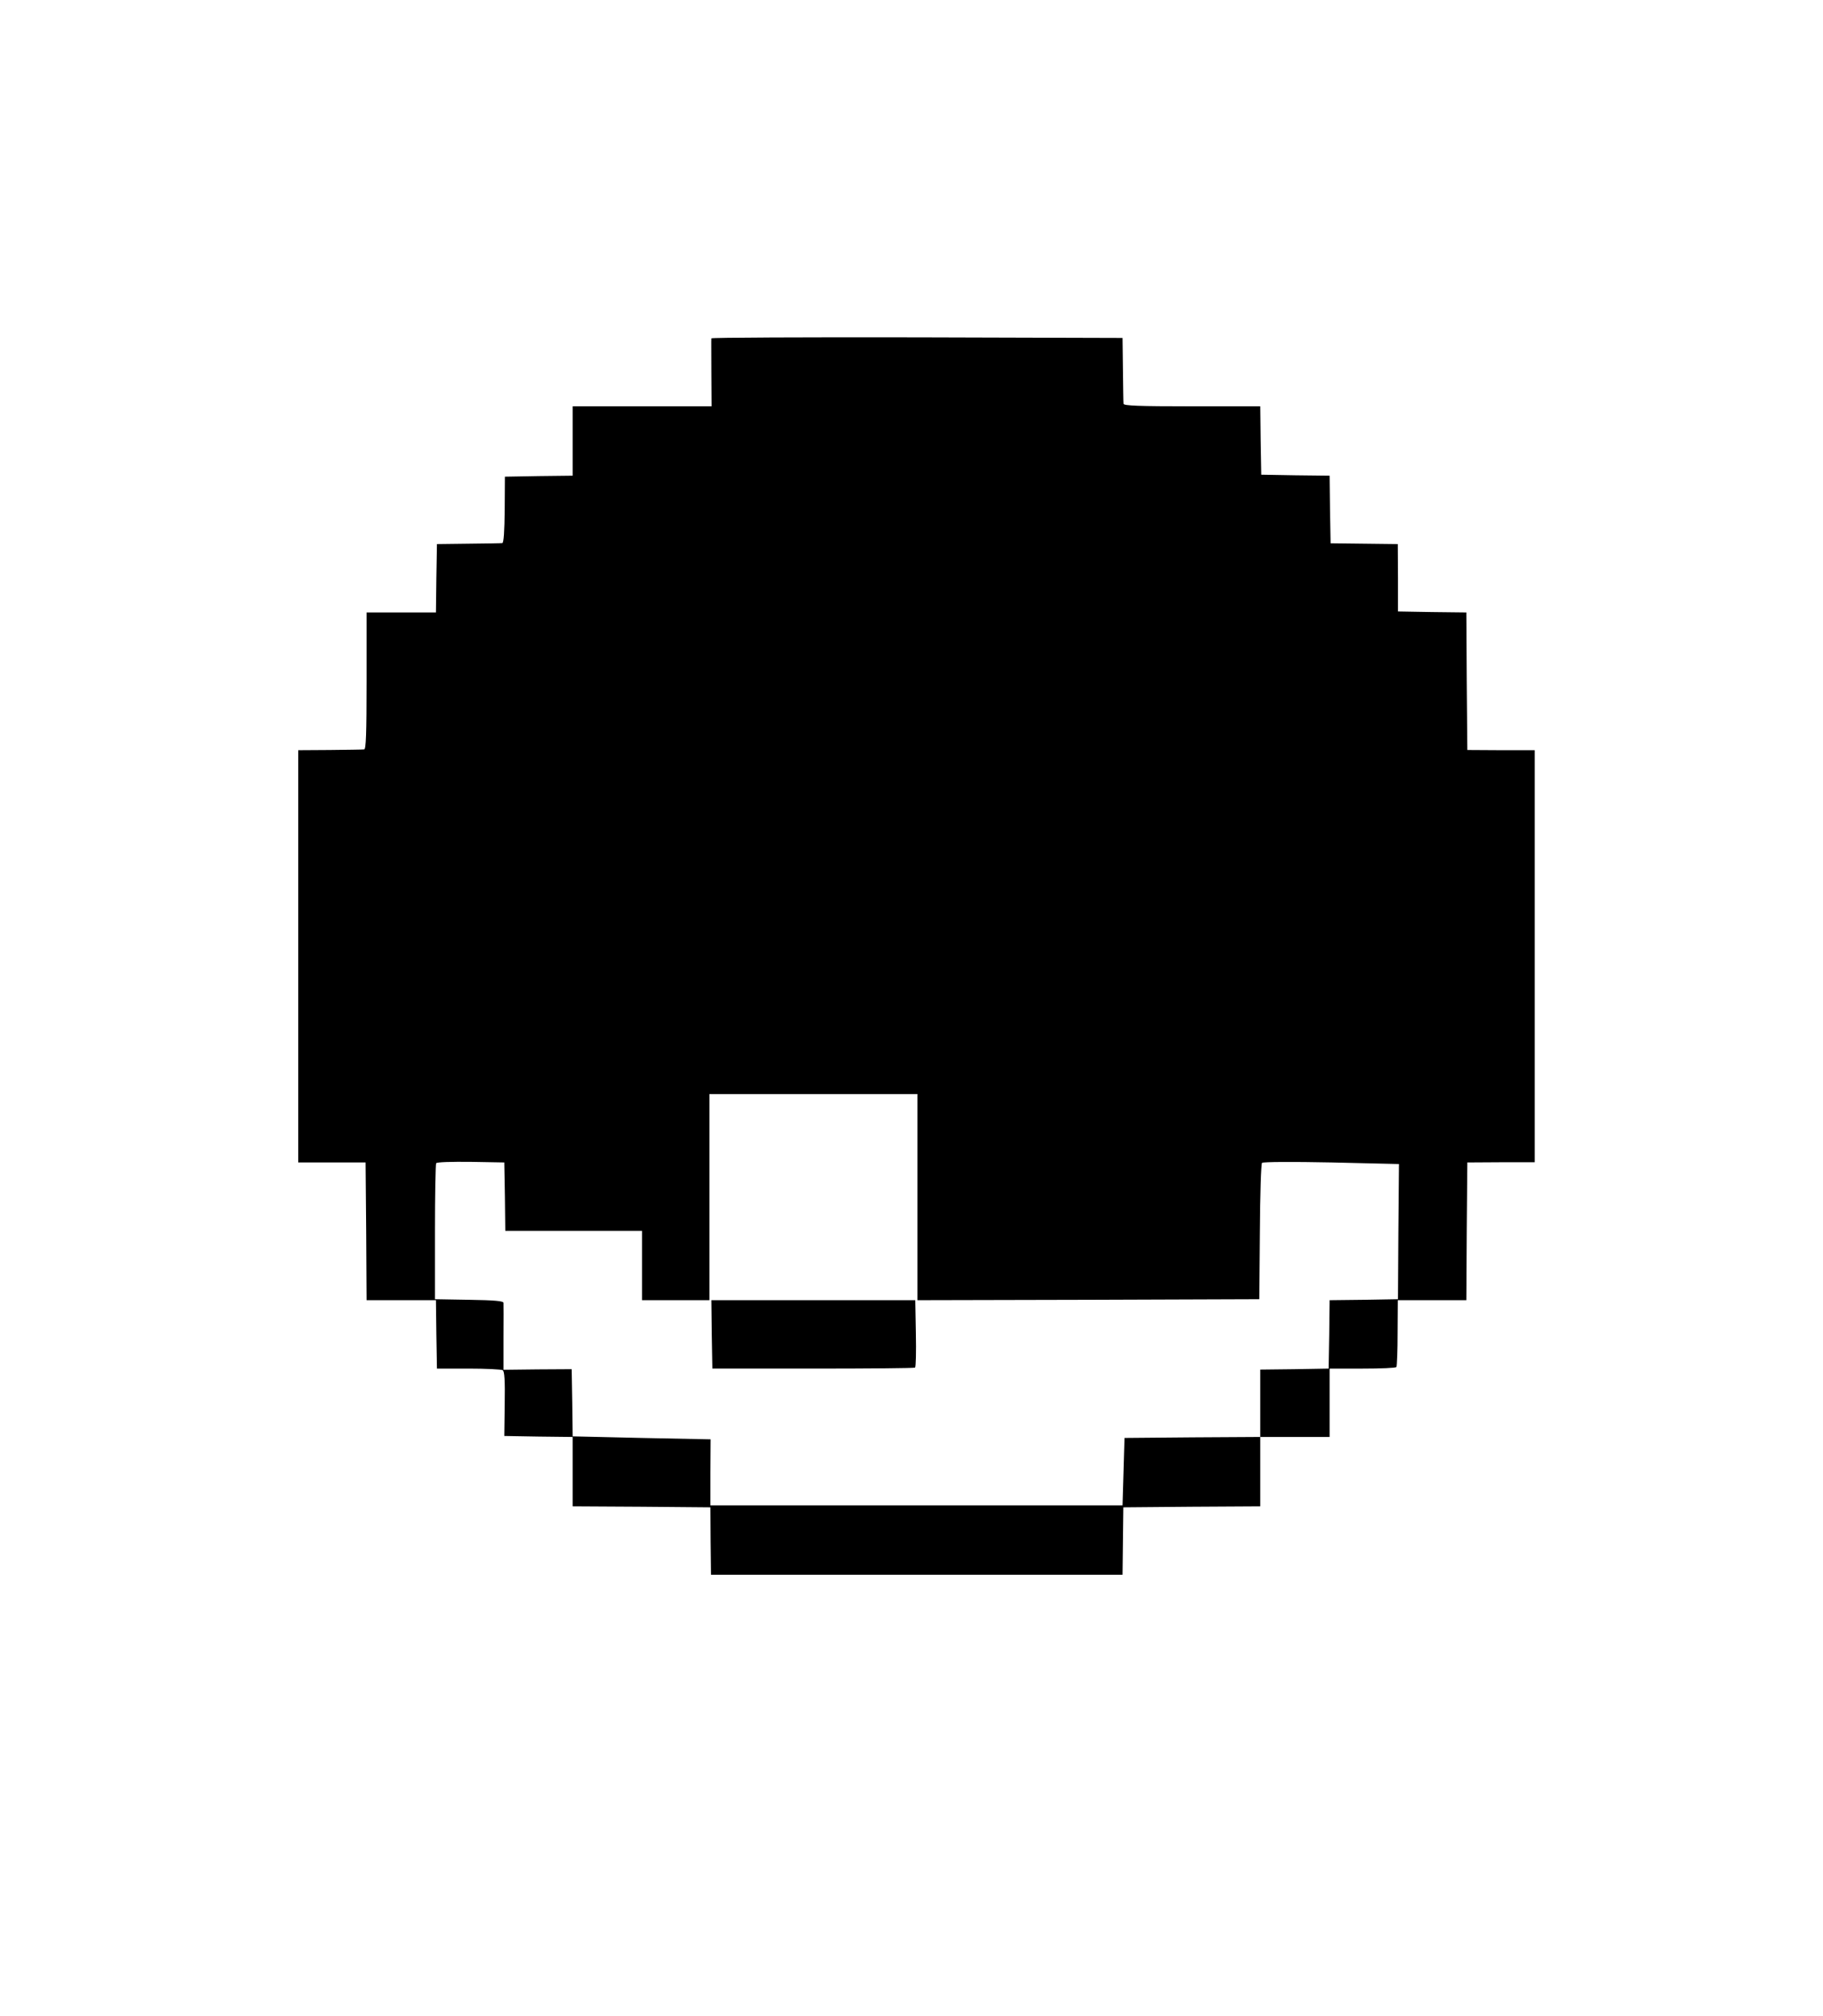 <?xml version="1.0" standalone="no"?>
<!DOCTYPE svg PUBLIC "-//W3C//DTD SVG 20010904//EN"
 "http://www.w3.org/TR/2001/REC-SVG-20010904/DTD/svg10.dtd">
<svg version="1.0" xmlns="http://www.w3.org/2000/svg"
 width="920pt" height="1017pt" viewBox="0 0 920 1017"
 preserveAspectRatio="xMidYMid meet">

<g transform="translate(0,1017) scale(0.1,-0.1)"
fill="#000000" stroke="none">
<path d="M3590 8463 c-1 -5 0 -83 0 -175 l1 -168 -351 0 -350 0 0 -175 0 -175
-171 -2 -171 -3 -1 -167 c-1 -109 -5 -168 -12 -168 -5 -1 -82 -2 -170 -3
l-160 -2 -3 -172 -2 -173 -175 0 -175 0 0 -345 c0 -269 -3 -345 -12 -346 -7
-1 -85 -2 -173 -3 l-160 -1 0 -1040 0 -1040 170 0 170 0 3 -347 2 -348 175 0
175 0 2 -172 3 -173 160 0 c88 0 165 -4 172 -8 9 -6 12 -52 10 -170 l-2 -162
173 -3 172 -2 0 -175 0 -175 348 -2 347 -3 1 -170 2 -170 1038 0 1039 0 2 170
2 170 345 3 346 2 0 175 0 175 175 0 175 0 0 173 0 172 166 0 c91 0 168 3 171
8 3 5 6 83 6 173 l1 164 173 0 173 0 2 348 3 347 170 1 170 0 0 1040 0 1039
-170 0 -170 1 -3 347 -2 347 -173 2 -172 3 0 170 -1 170 -169 2 -170 2 -3 170
-2 171 -173 2 -172 3 -3 173 -2 172 -345 0 c-269 0 -345 3 -345 13 -1 6 -2 84
-3 172 l-2 160 -1037 3 c-571 1 -1038 -1 -1038 -5z m1040 -4333 l0 -520 863 2
862 3 3 340 c1 186 6 343 11 348 5 5 152 6 350 2 l341 -8 -3 -341 -2 -341
-172 -3 -173 -2 -2 -173 -3 -172 -172 -3 -173 -2 0 -170 0 -170 -342 -2 -343
-3 -5 -170 -5 -170 -1040 0 -1040 0 0 166 1 167 -348 7 -348 8 -2 169 -3 170
-172 -1 -172 -2 0 163 c1 90 0 169 0 175 -1 9 -46 13 -173 15 l-173 3 0 338
c0 186 3 343 6 348 3 6 77 8 175 7 l169 -3 3 -172 2 -173 345 0 345 0 0 -175
0 -175 170 0 170 0 0 520 0 520 525 0 525 0 0 -520z"/>
<path d="M3592 3438 l3 -173 508 0 c280 0 512 2 515 5 4 3 6 80 4 173 l-3 167
-515 0 -514 0 2 -172z"/>
</g>
</svg>
